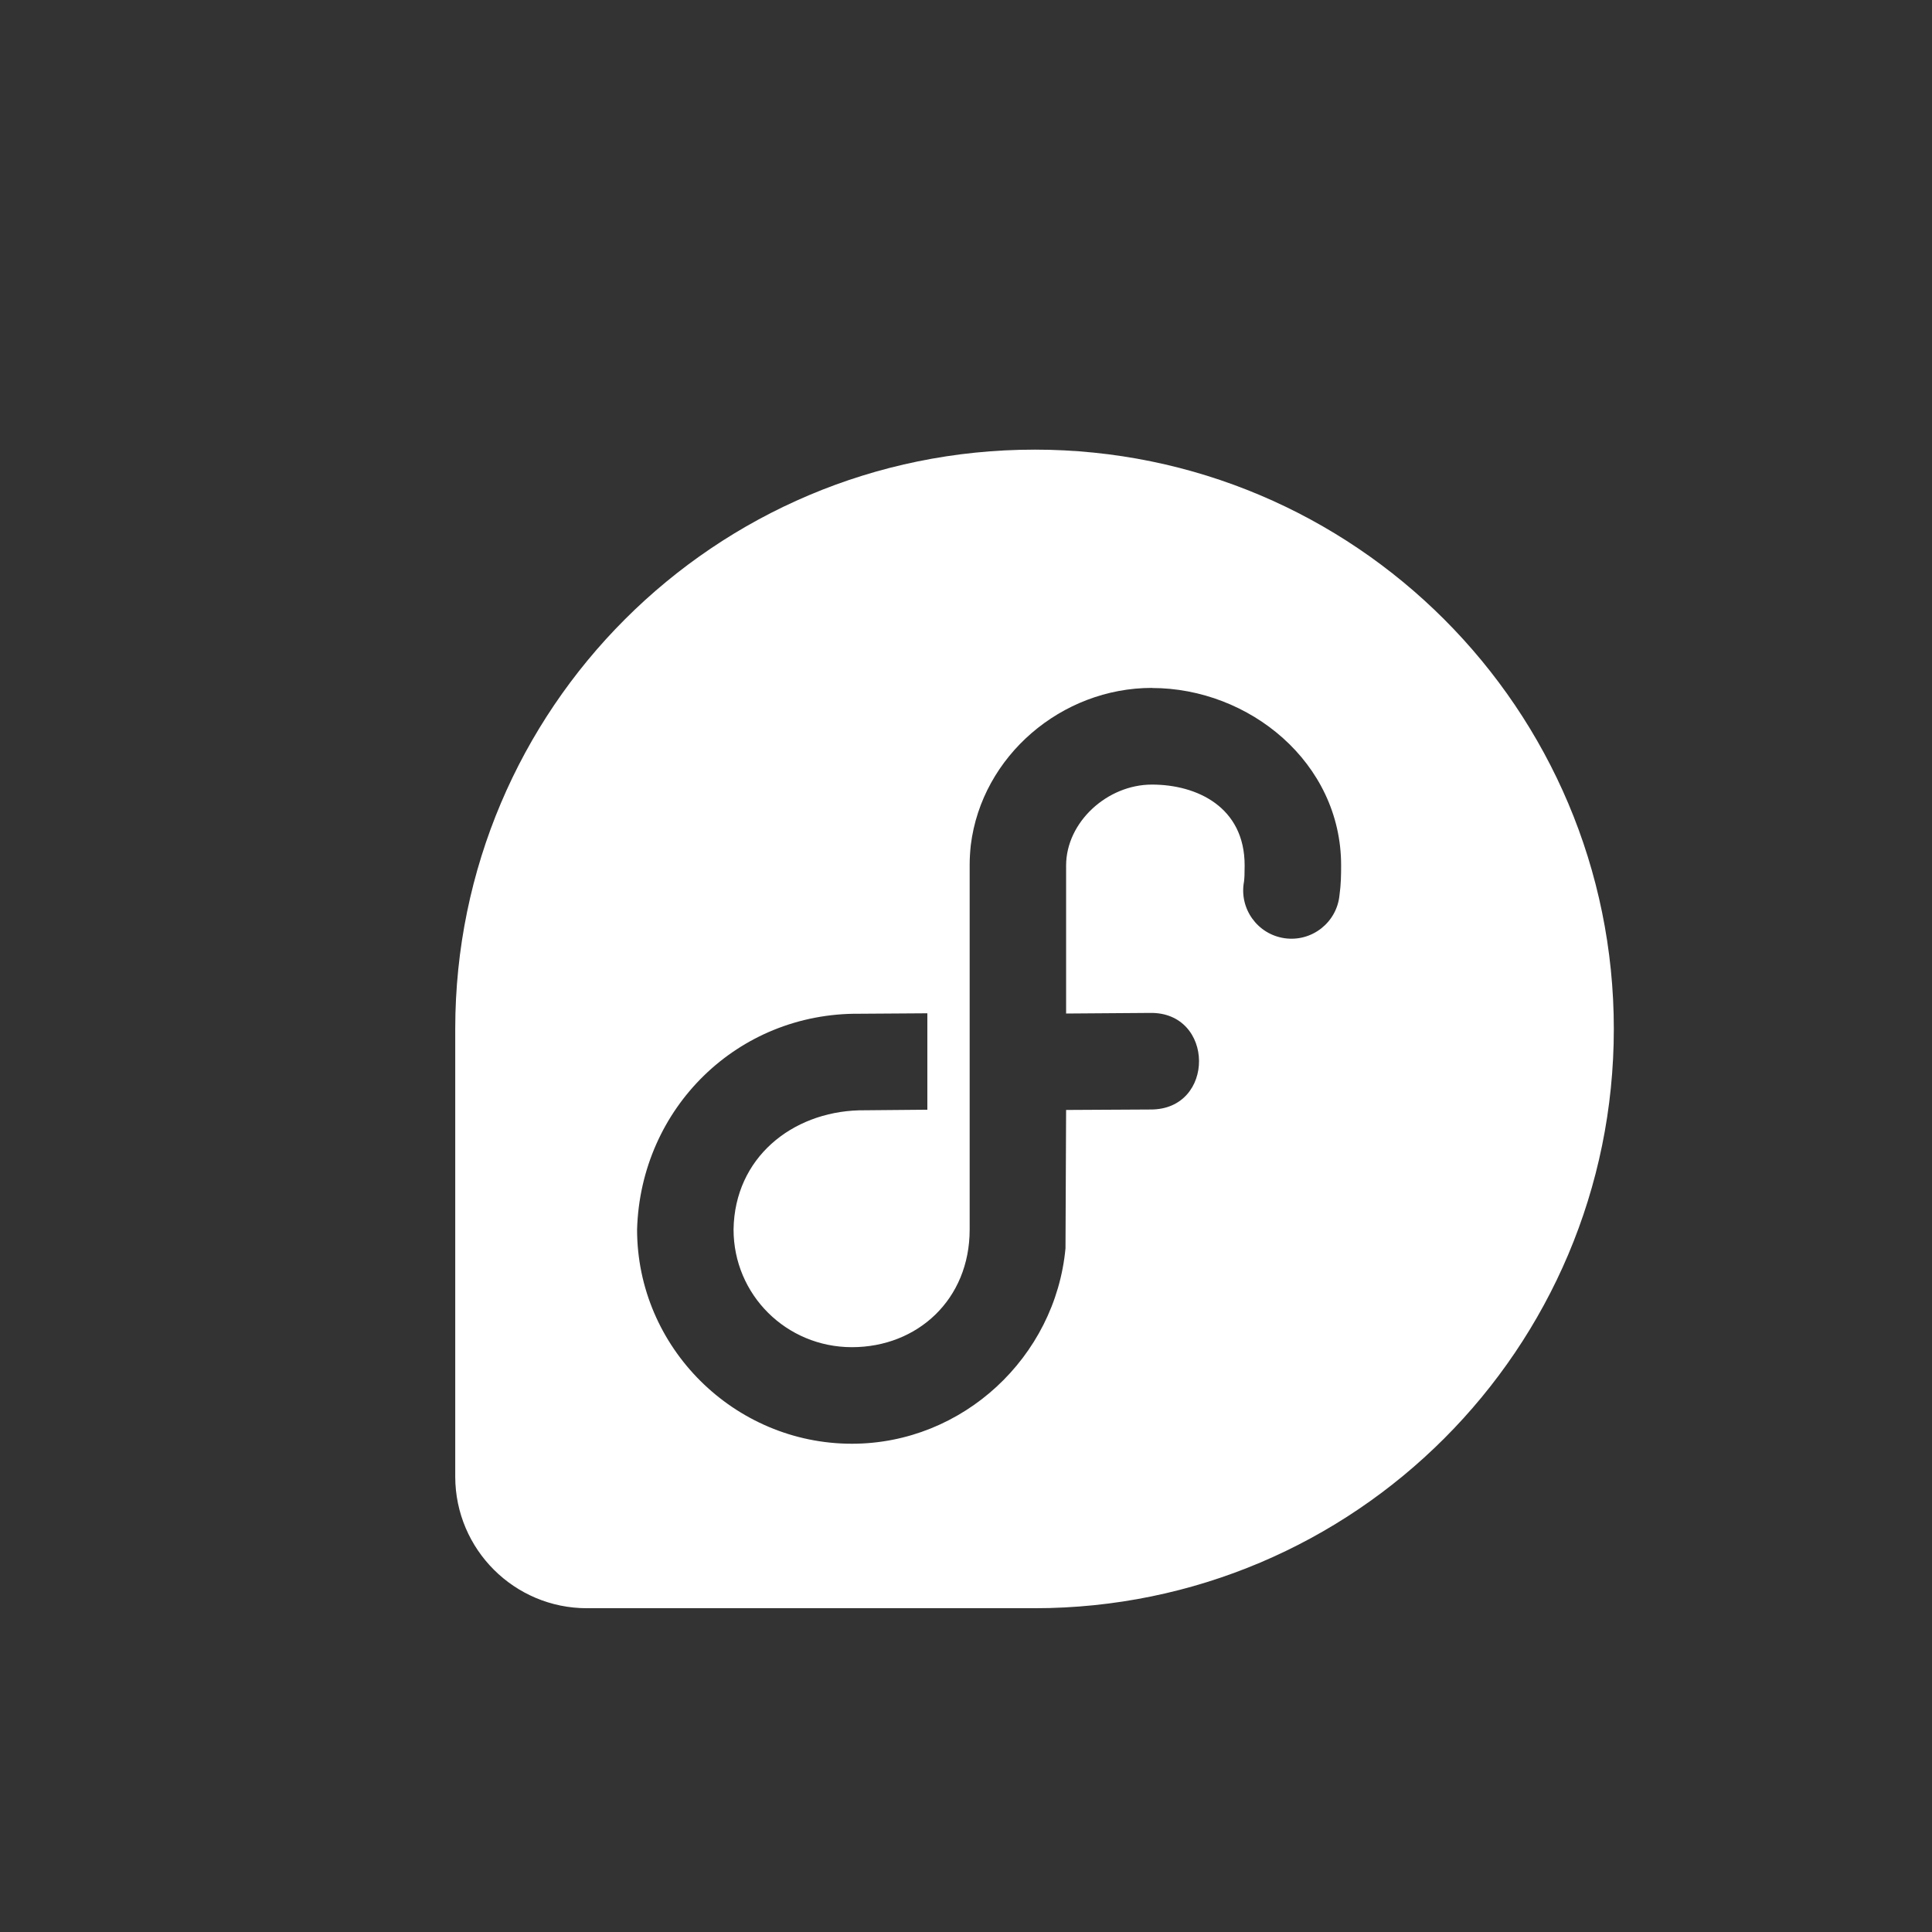 <svg width="24" height="24" version="1.1" viewBox="0 0 6.35 6.35" xmlns="http://www.w3.org/2000/svg">
  <rect x="0" y="0" width="6.35" height="6.35" fill="#333333" stroke="none"/>
  <g transform="matrix(0.017,0,0,0.017,-4.857,-4.211)" fill="#ffffff">
    <path d="m 485.72,334.64 c -61.829,0 -111.95,50.101 -112,111.92 v 86.675 c 0.035,14.032 11.416,25.402 25.462,25.402 0.035,0 0.088,-0.004 0.121,-0.004 v 0.004 h 86.456 c 61.836,-0.029 111.96,-50.157 111.96,-112 0,-61.856 -50.144,-112 -112,-112 z m 22.704,46.083 v 10e-4 c 18.809,0 36.571,14.422 36.571,34.285 0,1.843 -0.023,3.674 -0.315,5.77 -0.52,5.283 -5.346,9.069 -10.602,8.323 -5.262,-0.754 -8.835,-5.736 -7.857,-10.958 0.083,-0.589 0.121,-1.528 0.121,-3.135 0,-11.26 -9.199,-15.613 -17.918,-15.613 -8.714,0 -16.569,7.309 -16.599,15.591 v 28.673 l 16.167,-0.118 c 12.621,-0.265 12.751,18.762 0.129,18.673 l -16.297,0.088 -0.118,26.748 c -1.95,20.994 -19.824,37.784 -41.296,37.784 -22.758,0 -41.533,-18.618 -41.533,-41.432 0.685,-23.47 19.439,-41.924 42.998,-41.703 l 13.123,-0.088 v 18.644 l -13.232,0.118 c -12.951,0.383 -24.024,9.165 -24.236,23.032 0,12.643 10.218,22.76 22.887,22.76 12.657,0 22.761,-9.207 22.761,-22.733 v -70.526 c 0.006,-1.307 0.068,-2.355 0.218,-3.799 2.127,-17.256 17.556,-30.406 35.025,-30.406 z" fill="#ffffff" />
  </g>
</svg>
